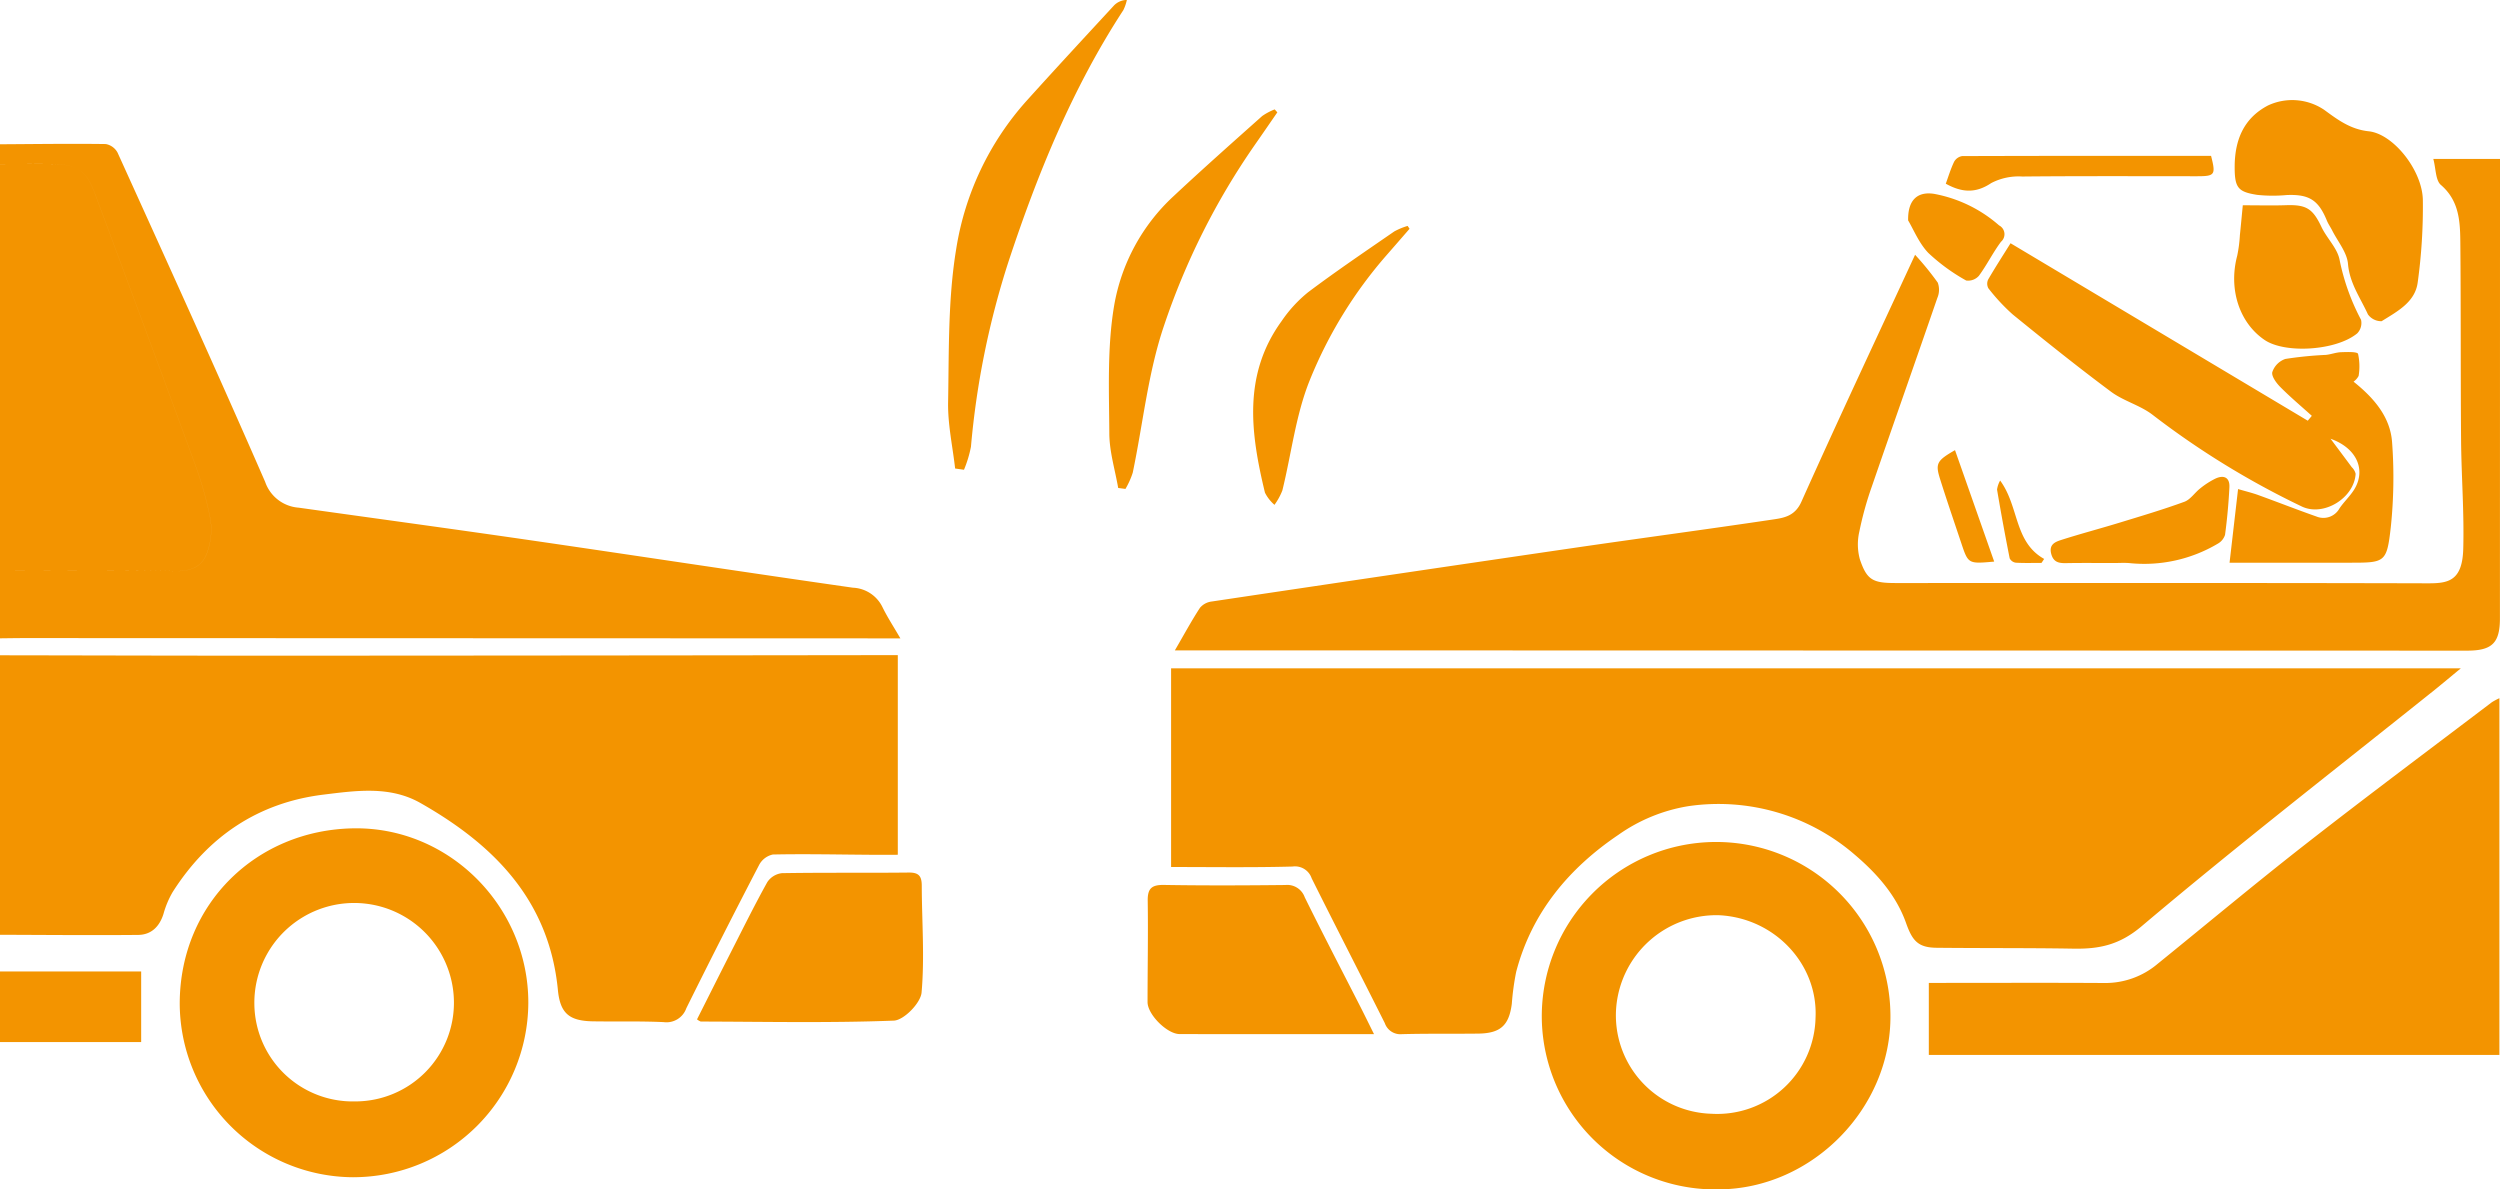 <svg xmlns="http://www.w3.org/2000/svg" viewBox="0 0 370 176.031"><defs><style>.cls-1{fill:#f39400;fill-rule:evenodd}</style></defs><path class="cls-1" d="M-.007 96.982c13.934.021 27.868.065 41.8.059q44.1-.019 88.208-.08h2.873v29.544c-1.421 0-2.854.009-4.287 0-4.736-.033-9.473-.138-14.206-.038a3.018 3.018 0 0 0-2.026 1.533q-5.492 10.557-10.78 21.219a3.113 3.113 0 0 1-3.358 2.054c-3.477-.161-6.966-.06-10.449-.115-3.5-.055-4.863-1.158-5.2-4.642-1.294-13.284-9.469-21.5-20.353-27.676-4.523-2.568-9.543-1.822-14.329-1.237-9.689 1.185-17.113 6.214-22.341 14.434a13.664 13.664 0 0 0-1.352 3.231c-.59 1.873-1.807 3.078-3.74 3.1-6.818.064-13.638 0-20.458-.02V96.982zm0-75.628c5.22-.032 10.441-.106 15.66-.035a2.476 2.476 0 0 1 1.752 1.281C24.753 38.806 32.129 55 39.24 71.312a5.686 5.686 0 0 0 4.971 3.824c11.437 1.605 22.882 3.161 34.311 4.824 15.9 2.314 31.794 4.745 47.7 7.019a5.108 5.108 0 0 1 4.394 2.9c.718 1.464 1.619 2.838 2.64 4.6h-2.913L3.748 94.436c-1.253 0-2.507.023-3.76.036V84.447c8.634 0 17.269-.095 25.9.072 2.465.048 4.138-.691 4.837-2.936a10.046 10.046 0 0 0 .435-4.623 51.431 51.431 0 0 0-2.284-8.21c-4.884-13.372-9.857-26.711-14.813-40.056-1.286-3.461-2.633-4.386-6.346-4.418-2.576-.022-5.153 0-7.729 0v-2.924zm0 2.924c2.576 0 5.153-.024 7.729 0 3.713.032 5.06.957 6.346 4.418 4.956 13.345 9.929 26.684 14.813 40.056a51.431 51.431 0 0 1 2.284 8.21 10.046 10.046 0 0 1-.435 4.623c-.7 2.245-2.372 2.984-4.837 2.936-8.631-.167-17.266-.069-25.9-.072V24.278zm0 119.5h20.9v10.445h-20.9V143.78zm173.329-15.462v-29.4H364.2c-1.54 1.264-2.68 2.228-3.84 3.162-14.517 11.621-29.217 23.023-43.415 35.019-3.291 2.781-6.294 3.37-10.076 3.305-6.749-.116-13.5-.058-20.252-.131-2.731-.029-3.583-1.014-4.521-3.663-1.453-4.1-4.3-7.3-7.549-10.075a30.833 30.833 0 0 0-24.7-7.216 24.874 24.874 0 0 0-10.324 4.239c-7.315 4.941-12.829 11.5-15.127 20.278a38.147 38.147 0 0 0-.649 4.739c-.416 3.2-1.69 4.361-4.969 4.4-3.762.048-7.526-.02-11.286.083a2.439 2.439 0 0 1-2.54-1.629c-3.583-7.157-7.253-14.271-10.824-21.434a2.6 2.6 0 0 0-2.831-1.745c-5.913.16-11.832.07-17.975.07zm.56-32.065c1.384-2.381 2.469-4.388 3.711-6.293a2.688 2.688 0 0 1 1.716-.931q26.849-4.017 53.712-7.95c9.85-1.437 19.718-2.75 29.563-4.22 1.607-.24 3.113-.569 4.023-2.6 5.419-12.106 11.068-24.11 16.826-36.55a42.518 42.518 0 0 1 3.357 4.125 3.083 3.083 0 0 1-.066 2.27c-3.211 9.326-6.5 18.625-9.71 27.951a49.9 49.9 0 0 0-1.832 6.622 8.389 8.389 0 0 0 .074 4.085c1.034 3.082 1.916 3.53 5.277 3.53 26.263 0 52.526-.031 78.787.041 2.97.008 5.1-.3 5.24-5.073.15-5.347-.27-10.708-.32-16.063-.08-9.747-.02-19.5-.11-29.241-.03-3.12-.13-6.213-2.88-8.586-.8-.694-.73-2.4-1.12-3.848H370v2.38q0 32.792-.01 65.584c0 3.665-1.14 4.812-4.85 4.812q-88.192-.018-176.388-.04h-14.87zm196.028 7.08v52.8h-84.445v-10.662h1.965c8.009 0 16.018-.036 24.027.016a11.977 11.977 0 0 0 7.86-2.827c7.3-5.913 14.508-11.943 21.911-17.724 9.1-7.109 18.362-14.015 27.562-21a9.678 9.678 0 0 1 1.12-.601zm-317.623 70.9A25.791 25.791 0 0 1 26.6 148.393c.087-14.687 11.393-25.575 25.729-25.8 14.215-.221 25.894 11.636 25.861 25.844a25.921 25.921 0 0 1-25.903 25.792zm.329-11.222A14.6 14.6 0 0 0 67.181 148.2a14.769 14.769 0 1 0-29.535.421 14.559 14.559 0 0 0 14.97 14.386zm175.569-12.378a25.8 25.8 0 1 1 51.6-.433c.148 13.776-11.538 25.7-25.321 25.829a25.673 25.673 0 0 1-26.279-25.398zm25.115 14.206a14.552 14.552 0 0 0 15.4-14.212c.379-7.963-6.09-14.808-14.343-15.175a14.891 14.891 0 0 0-15.161 13.7 14.562 14.562 0 0 0 14.104 15.687zM297.562 36l43.988 26.265.6-.721c-1.563-1.412-3.181-2.769-4.662-4.262-.59-.595-1.34-1.606-1.185-2.217a3.092 3.092 0 0 1 1.927-1.94 55.086 55.086 0 0 1 6-.6c.755-.076 1.494-.371 2.246-.4.876-.028 2.4-.091 2.517.249a8.646 8.646 0 0 1 .083 3.265 2.51 2.51 0 0 1-.75.847c3.012 2.411 5.454 5.219 5.706 9.018a70.455 70.455 0 0 1-.188 12.461c-.6 5.342-.845 5.315-6.175 5.316h-17.694l1.26-10.9c1.165.342 2.113.568 3.023.9 2.859 1.036 5.692 2.15 8.561 3.157a2.713 2.713 0 0 0 3.423-1.193c.659-.977 1.561-1.8 2.178-2.794 1.769-2.863.438-6.113-3.5-7.519 1.245 1.666 2.2 2.936 3.145 4.216a2.011 2.011 0 0 1 .569.975c-.209 3.585-4.734 6.369-7.952 4.845a123.955 123.955 0 0 1-22.13-13.6c-1.837-1.4-4.273-2.016-6.13-3.4-4.938-3.677-9.747-7.531-14.525-11.417a28.621 28.621 0 0 1-3.622-3.894 1.429 1.429 0 0 1-.021-1.3c1.075-1.842 2.235-3.636 3.308-5.357zm-94.21 117.047h-9.37c-6.468 0-12.936.011-19.4-.005-1.842 0-4.744-2.892-4.744-4.731 0-5 .1-10.007.024-15.01-.028-1.845.623-2.361 2.43-2.33 5.979.1 11.961.075 17.942.01a2.743 2.743 0 0 1 2.861 1.8c2.7 5.485 5.53 10.9 8.308 16.349.59 1.162 1.162 2.336 1.949 3.917zm-100.193-2.182c1.637-3.247 3.271-6.513 4.927-9.768 1.8-3.529 3.552-7.081 5.474-10.54a3.009 3.009 0 0 1 2.168-1.329c6.257-.106 12.518-.02 18.776-.091 1.5-.017 1.913.55 1.917 1.943.013 5.277.435 10.583-.028 15.813-.138 1.56-2.623 4.1-4.111 4.159-9.512.364-19.046.161-28.572.136a2.02 2.02 0 0 1-.551-.323zM330.735 24.3c.092-3.391 1.173-6.733 4.946-8.7a8.472 8.472 0 0 1 8.285.647c1.982 1.449 3.891 2.9 6.6 3.183 3.65.382 7.936 5.786 8.016 10.163a81.6 81.6 0 0 1-.76 12.194c-.38 2.959-3.069 4.322-5.34 5.751a2.423 2.423 0 0 1-2.029-1.01c-1.1-2.424-2.706-4.594-2.951-7.473-.145-1.705-1.513-3.308-2.34-4.953-.249-.494-.58-.952-.788-1.462-1.252-3.056-2.647-3.92-5.986-3.771a21.8 21.8 0 0 1-4.351-.032c-2.928-.463-3.349-1.089-3.302-4.537zM141.359 69.339c-.37-3.273-1.1-6.553-1.039-9.819.135-7.563-.027-15.23 1.194-22.647a42.832 42.832 0 0 1 10.419-21.953c4.278-4.746 8.619-9.434 12.954-14.127a2.7 2.7 0 0 1 1.889-.8 6.55 6.55 0 0 1-.526 1.513c-7.549 11.565-12.718 24.268-17.01 37.267a124.28 124.28 0 0 0-5.54 27.352 17.537 17.537 0 0 1-1.03 3.4zm47.687-52.712c-1.118 1.616-2.228 3.239-3.356 4.849A105.7 105.7 0 0 0 172.273 48.2c-2.368 6.973-3.107 14.5-4.628 21.761a11.992 11.992 0 0 1-1.078 2.4l-1.076-.143c-.462-2.686-1.3-5.37-1.312-8.059-.035-6.3-.328-12.711.705-18.873a28.651 28.651 0 0 1 8.79-16.239c4.307-4.032 8.726-7.946 13.13-11.874a8.679 8.679 0 0 1 1.851-.982l.391.436zm142.887 13.755c2.439 0 4.426.056 6.409-.013 3.012-.1 3.957.524 5.234 3.222.791 1.669 2.335 3.116 2.677 4.834a32.657 32.657 0 0 0 3.182 8.905 2.2 2.2 0 0 1-.567 2.009c-3.1 2.561-10.646 3.036-13.691.985-3.765-2.536-5.376-7.547-4.074-12.455a20.345 20.345 0 0 0 .4-3.064c.162-1.571.305-3.145.43-4.423zM208.614 33.86c-1.118 1.285-2.232 2.572-3.355 3.853a65.129 65.129 0 0 0-11.414 18.558c-2.077 5.144-2.711 10.866-4.055 16.314a9.4 9.4 0 0 1-1.167 2.131 5.84 5.84 0 0 1-1.409-1.8c-2.113-8.736-3.311-17.429 2.46-25.386a19.8 19.8 0 0 1 3.911-4.268c4.16-3.128 8.479-6.047 12.764-9.006a10.018 10.018 0 0 1 1.98-.82zm104.255 49.468c-2.367 0-4.735-.029-7.1.015-1.075.02-1.863-.14-2.189-1.374-.37-1.4.614-1.78 1.5-2.062 2.843-.909 5.732-1.671 8.587-2.544 3.223-.986 6.46-1.944 9.622-3.1.9-.331 1.535-1.355 2.35-1.986a11.939 11.939 0 0 1 2.25-1.447c1.237-.573 2.135-.174 2.063 1.281a84.841 84.841 0 0 1-.647 7.05 2.336 2.336 0 0 1-1.131 1.338 21.321 21.321 0 0 1-13 2.841c-.768-.068-1.539-.012-2.305-.012zm14.367-60.262c.722 2.822.582 3.016-2.091 3.017-8.62 0-17.241-.044-25.86.042a8.772 8.772 0 0 0-4.586.97c-2.261 1.52-4.3 1.434-6.722.093.356-.974.707-2.146 1.226-3.238a1.672 1.672 0 0 1 1.19-.848c12.292-.045 24.585-.036 36.843-.036zm-44.832 9.55c-.064-3.041 1.4-4.305 3.841-3.926a20.151 20.151 0 0 1 9.624 4.671 1.469 1.469 0 0 1 .281 2.418c-1.2 1.6-2.088 3.434-3.276 5.045a2.134 2.134 0 0 1-1.878.693 27.976 27.976 0 0 1-5.608-4.088c-1.388-1.454-2.188-3.476-2.988-4.813zm12.736 50.5c-3.834.345-3.84.347-4.864-2.713-1.055-3.155-2.135-6.3-3.135-9.474-.736-2.333-.507-2.748 2.2-4.308l5.799 16.495zm.881-11.994c2.833 3.856 2.03 9.081 6.512 11.6l-.386.587c-1.273 0-2.548.045-3.816-.031a1.191 1.191 0 0 1-.9-.65q-1.008-5.073-1.868-10.174a3.738 3.738 0 0 1 .458-1.332z"/></svg>